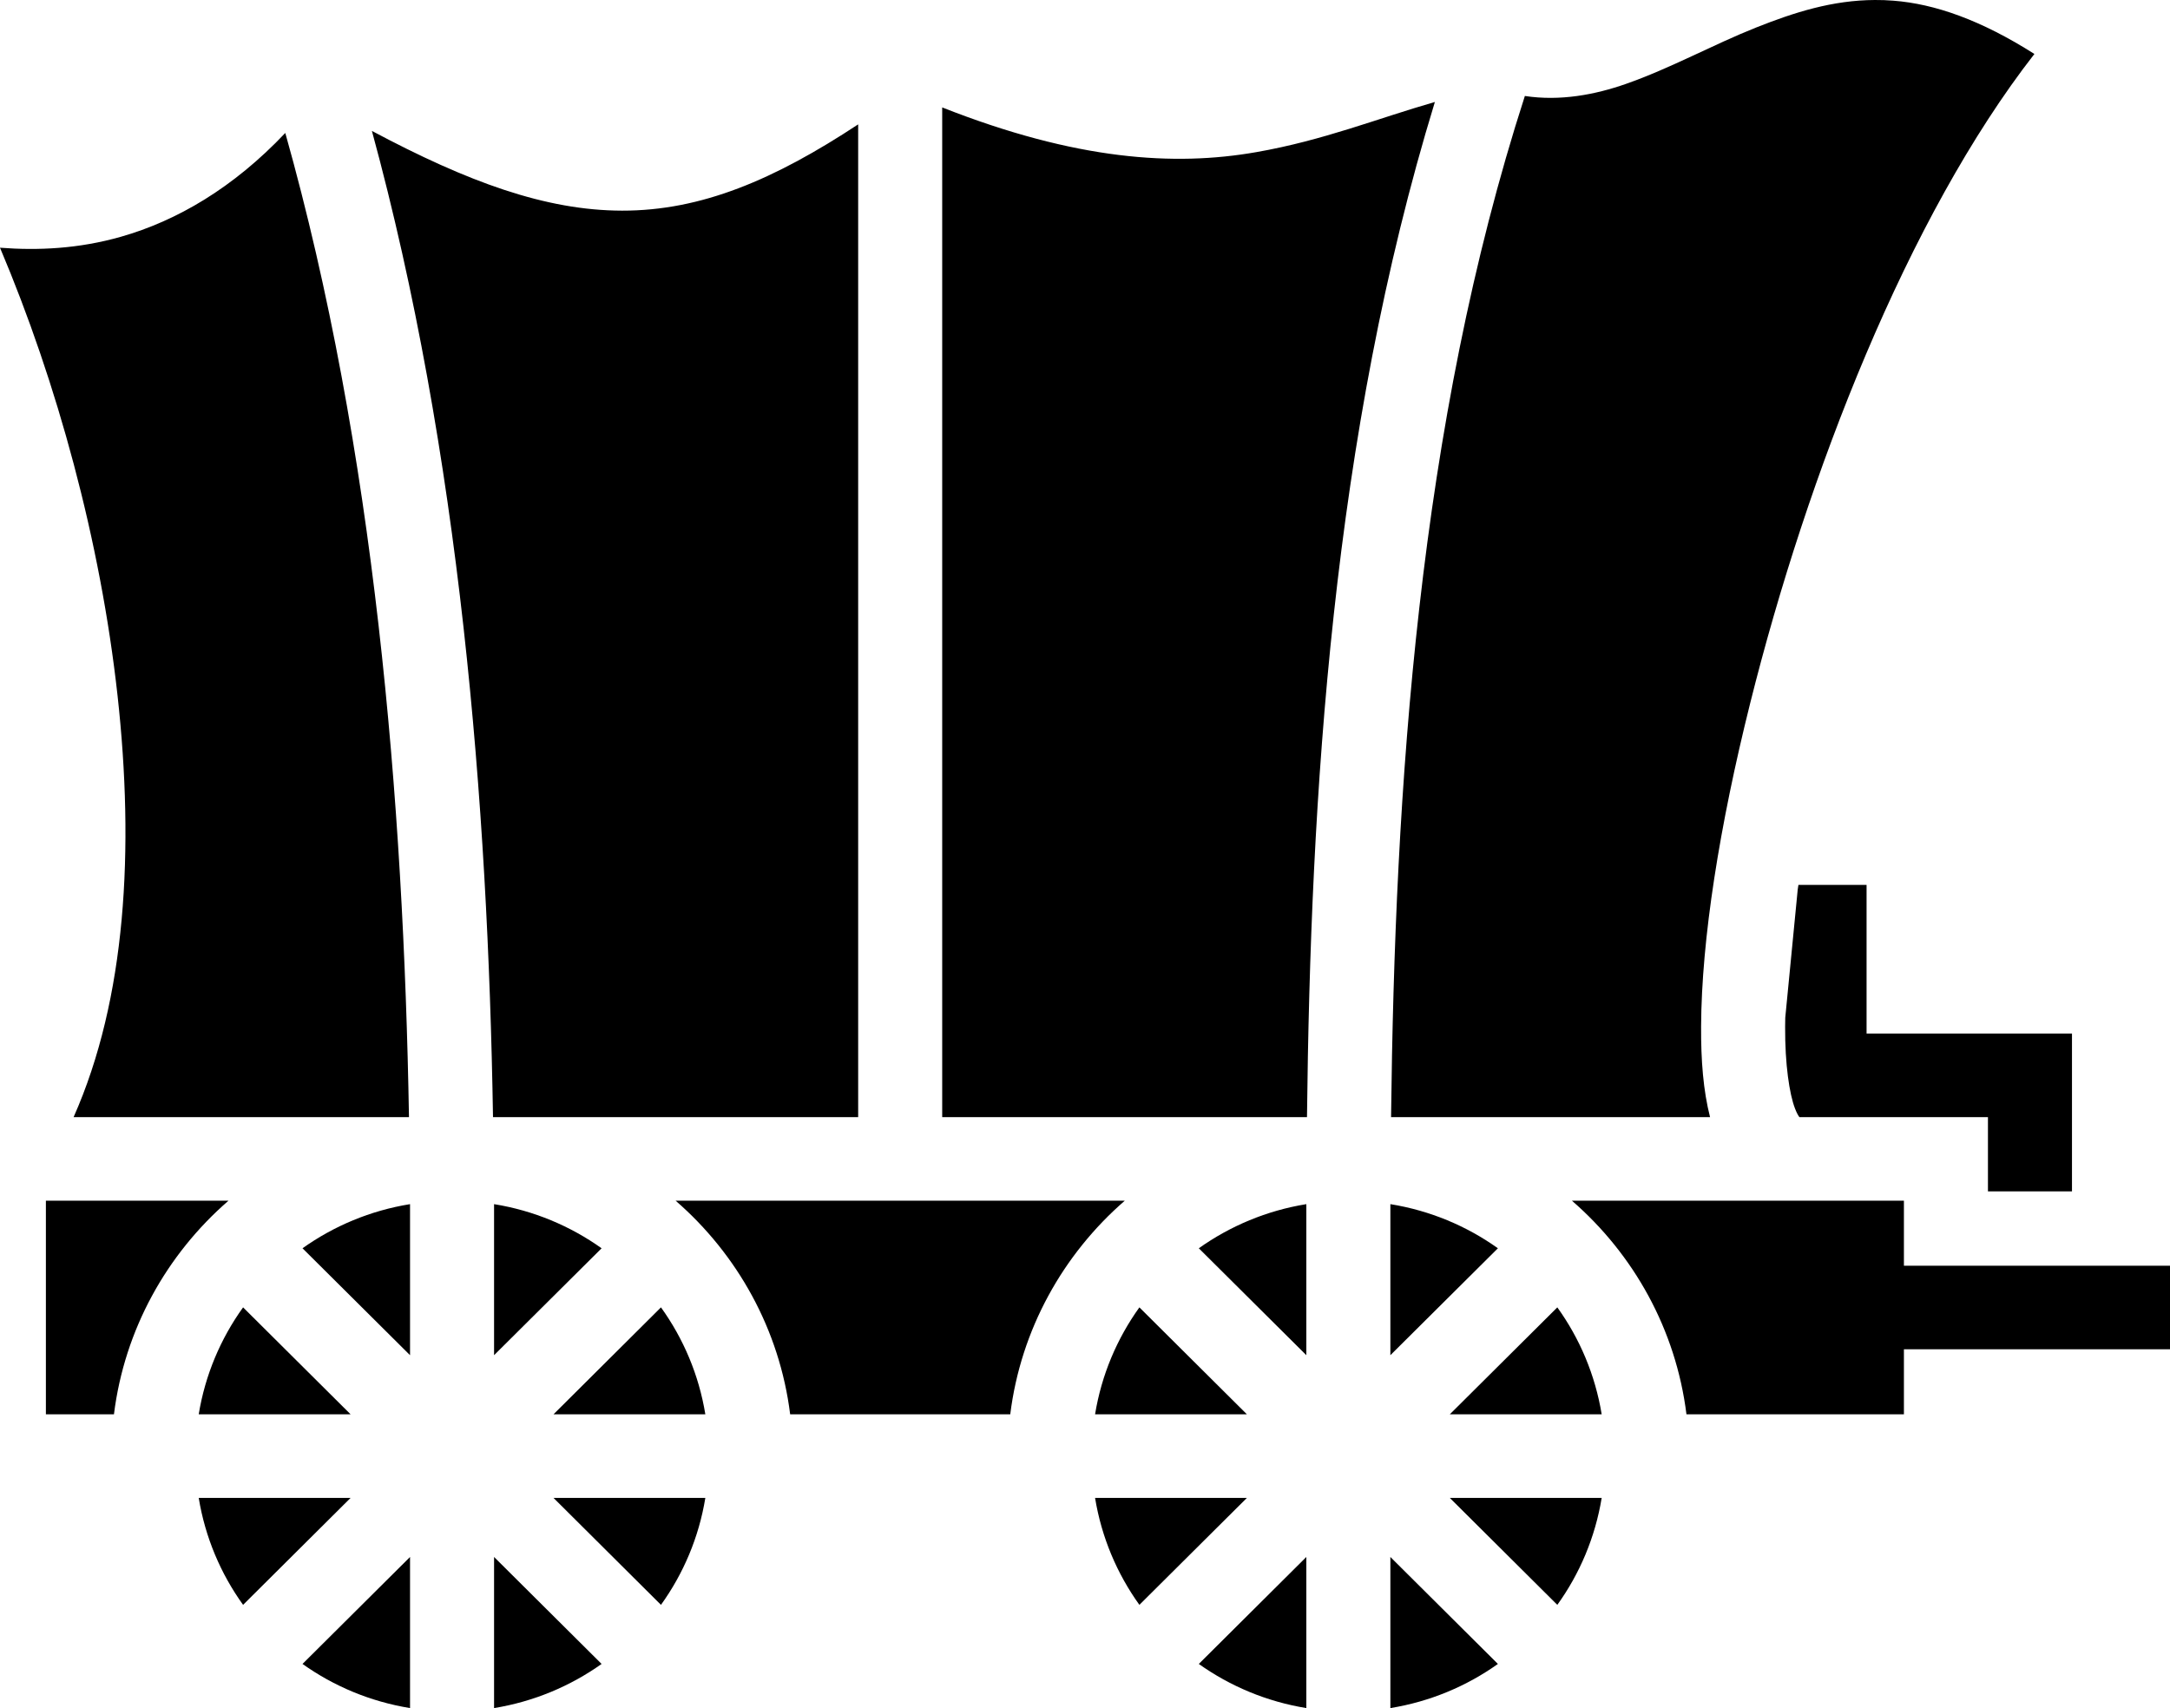 <svg width="47" height="37" viewBox="0 0 47 37" fill="none" xmlns="http://www.w3.org/2000/svg">
<path d="M40.609 0C39.687 0.004 38.861 0.268 38.036 0.596C37.092 0.972 36.189 1.476 35.22 1.816C34.546 2.053 33.789 2.195 33.027 2.079C30.718 9.226 30.211 17.076 30.129 24.199H37.038C36.891 23.623 36.84 22.975 36.844 22.233C36.853 20.349 37.242 17.893 37.908 15.229C39.145 10.283 41.31 4.706 44.063 1.169C42.901 0.431 41.903 0.084 41.011 0.015C40.874 0.004 40.741 -0.001 40.609 0ZM31.078 2.209C29.838 2.565 28.663 3.042 27.207 3.296C25.436 3.606 23.311 3.472 20.407 2.327V24.199H28.308C28.385 17.221 28.857 9.462 31.078 2.209ZM18.587 2.694C16.773 3.89 15.192 4.566 13.474 4.563C11.812 4.56 10.13 3.94 8.055 2.836C9.959 9.817 10.567 17.395 10.678 24.199H18.587V2.694ZM6.179 2.88C5.053 4.071 3.828 4.784 2.621 5.128C1.706 5.389 0.823 5.43 0 5.366C1.238 8.292 2.177 11.723 2.546 15.068C2.913 18.395 2.732 21.636 1.594 24.199H8.858C8.741 17.345 8.11 9.736 6.179 2.88ZM38.952 19.169C38.947 19.202 38.942 19.235 38.937 19.267L38.667 22.044C38.666 22.11 38.664 22.178 38.664 22.242C38.66 23.06 38.757 23.697 38.877 24.01C38.918 24.119 38.952 24.17 38.973 24.199H43.057V25.808H44.877V22.388H40.428V19.169L38.952 19.169ZM0.994 26.009V30.637H2.468C2.697 28.799 3.611 27.17 4.949 26.009H0.994ZM14.633 26.009C15.97 27.17 16.885 28.799 17.114 30.637H21.881C22.11 28.799 23.025 27.17 24.362 26.009H14.633ZM34.046 26.009C35.384 27.17 36.298 28.799 36.527 30.637H41.237V29.228H47V27.418H41.237V26.009H34.046ZM8.881 26.084C8.021 26.223 7.229 26.558 6.552 27.04L8.881 29.356V26.084ZM10.701 26.084V29.356L13.03 27.04C12.352 26.557 11.56 26.223 10.701 26.084ZM28.294 26.084C27.435 26.223 26.643 26.558 25.965 27.04L28.294 29.356V26.084ZM30.114 26.084V29.356L32.443 27.04C31.766 26.557 30.974 26.223 30.114 26.084ZM5.265 28.32C4.78 28.994 4.444 29.781 4.304 30.637H7.594L5.265 28.32ZM14.316 28.32L11.988 30.637H15.277C15.137 29.781 14.801 28.994 14.316 28.32ZM24.678 28.32C24.194 28.994 23.858 29.781 23.718 30.637H27.007L24.678 28.32ZM33.73 28.32L31.401 30.637H34.691C34.55 29.781 34.215 28.994 33.73 28.32ZM4.304 32.447C4.444 33.302 4.78 34.09 5.265 34.764L7.594 32.447H4.304ZM11.988 32.447L14.316 34.764C14.801 34.09 15.137 33.303 15.277 32.447H11.988ZM23.718 32.447C23.858 33.302 24.194 34.09 24.678 34.764L27.007 32.447H23.718ZM31.401 32.447L33.73 34.764C34.215 34.09 34.55 33.303 34.691 32.447H31.401ZM8.881 33.727L6.552 36.044C7.229 36.526 8.021 36.86 8.881 37V33.727ZM10.701 33.727V37C11.56 36.86 12.352 36.526 13.03 36.044L10.701 33.727ZM28.294 33.727L25.965 36.044C26.643 36.526 27.434 36.86 28.294 37V33.727ZM30.114 33.727V37C30.974 36.86 31.766 36.526 32.443 36.044L30.114 33.727Z" fill="black"/>
</svg>
